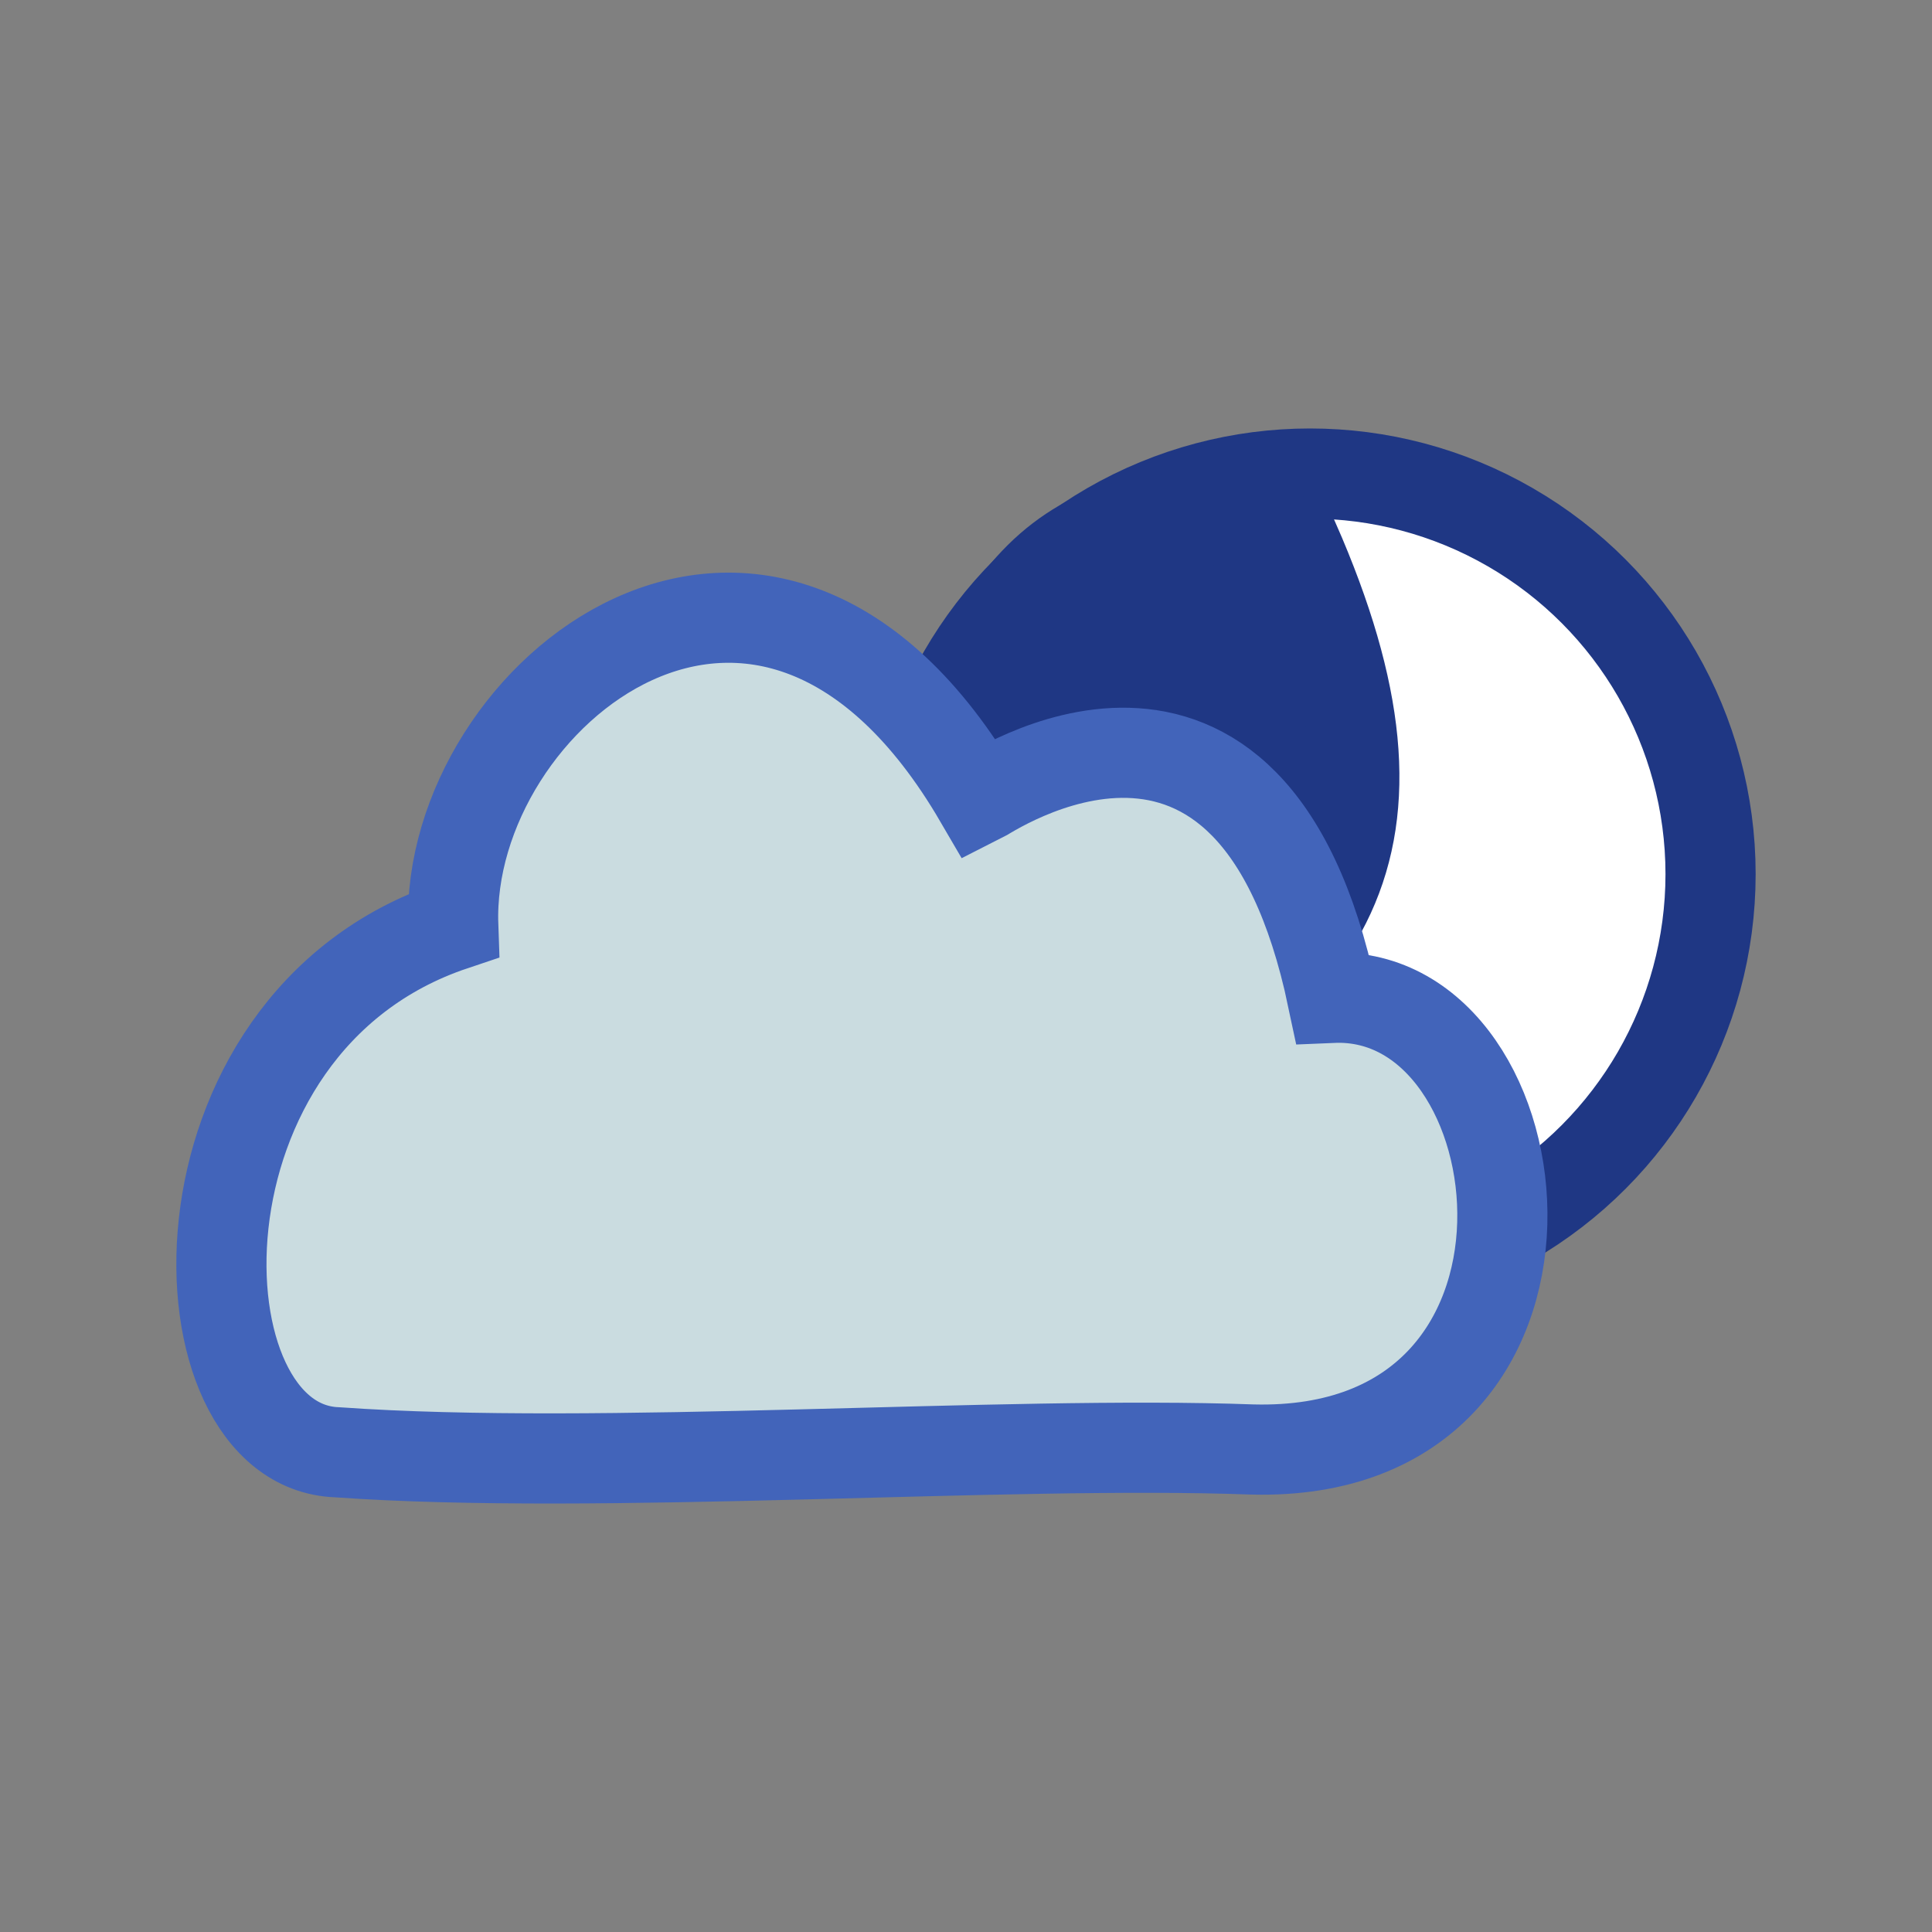 <?xml version="1.0" encoding="utf-8"?>
<!-- Generator: Adobe Illustrator 14.0.0, SVG Export Plug-In . SVG Version: 6.00 Build 43363)  -->
<!DOCTYPE svg PUBLIC "-//W3C//DTD SVG 1.1//EN" "http://www.w3.org/Graphics/SVG/1.1/DTD/svg11.dtd">
<svg version="1.1" id="Weather" xmlns="http://www.w3.org/2000/svg" xmlns:xlink="http://www.w3.org/1999/xlink" x="0px" y="0px"
	 width="75px" height="75px" viewBox="0 0 75 75" enable-background="new 0 0 75 75" xml:space="preserve">
<rect x="0" y="0" width="75" height="75" fill="#808080" stroke="none"/>
<g id="Moon">
	<circle fill="#FFFFFF" stroke="#1F3784" stroke-width="3.5" stroke-miterlimit="10" cx="50.854" cy="33.933" r="15.55"/>
	<path fill="#1F3784" stroke="#1F3784" stroke-width="3.5" stroke-miterlimit="10" d="M50.25,21.012
		c5.192,11.83,1.483,17.292-9.072,22.38c-5.092-1.479-6.267-6.95-3.92-15.265C39.603,19.811,45.534,19.036,50.25,21.012z"/>
</g>
<path id="Cloud_2_" fill="#CADCE0" stroke="#4264BA" stroke-width="3.5" stroke-miterlimit="10" d="M17.595,35.928
	C17.282,26.996,29.76,16.85,38.02,31.021c0.283-0.14,10.555-7.22,13.705,7.715c8.271-0.352,10.345,17.881-3.105,17.533
	c-9.676-0.355-25.303,0.834-35.535,0.108C6.707,56.148,6.217,39.744,17.595,35.928z"/>
</svg>
